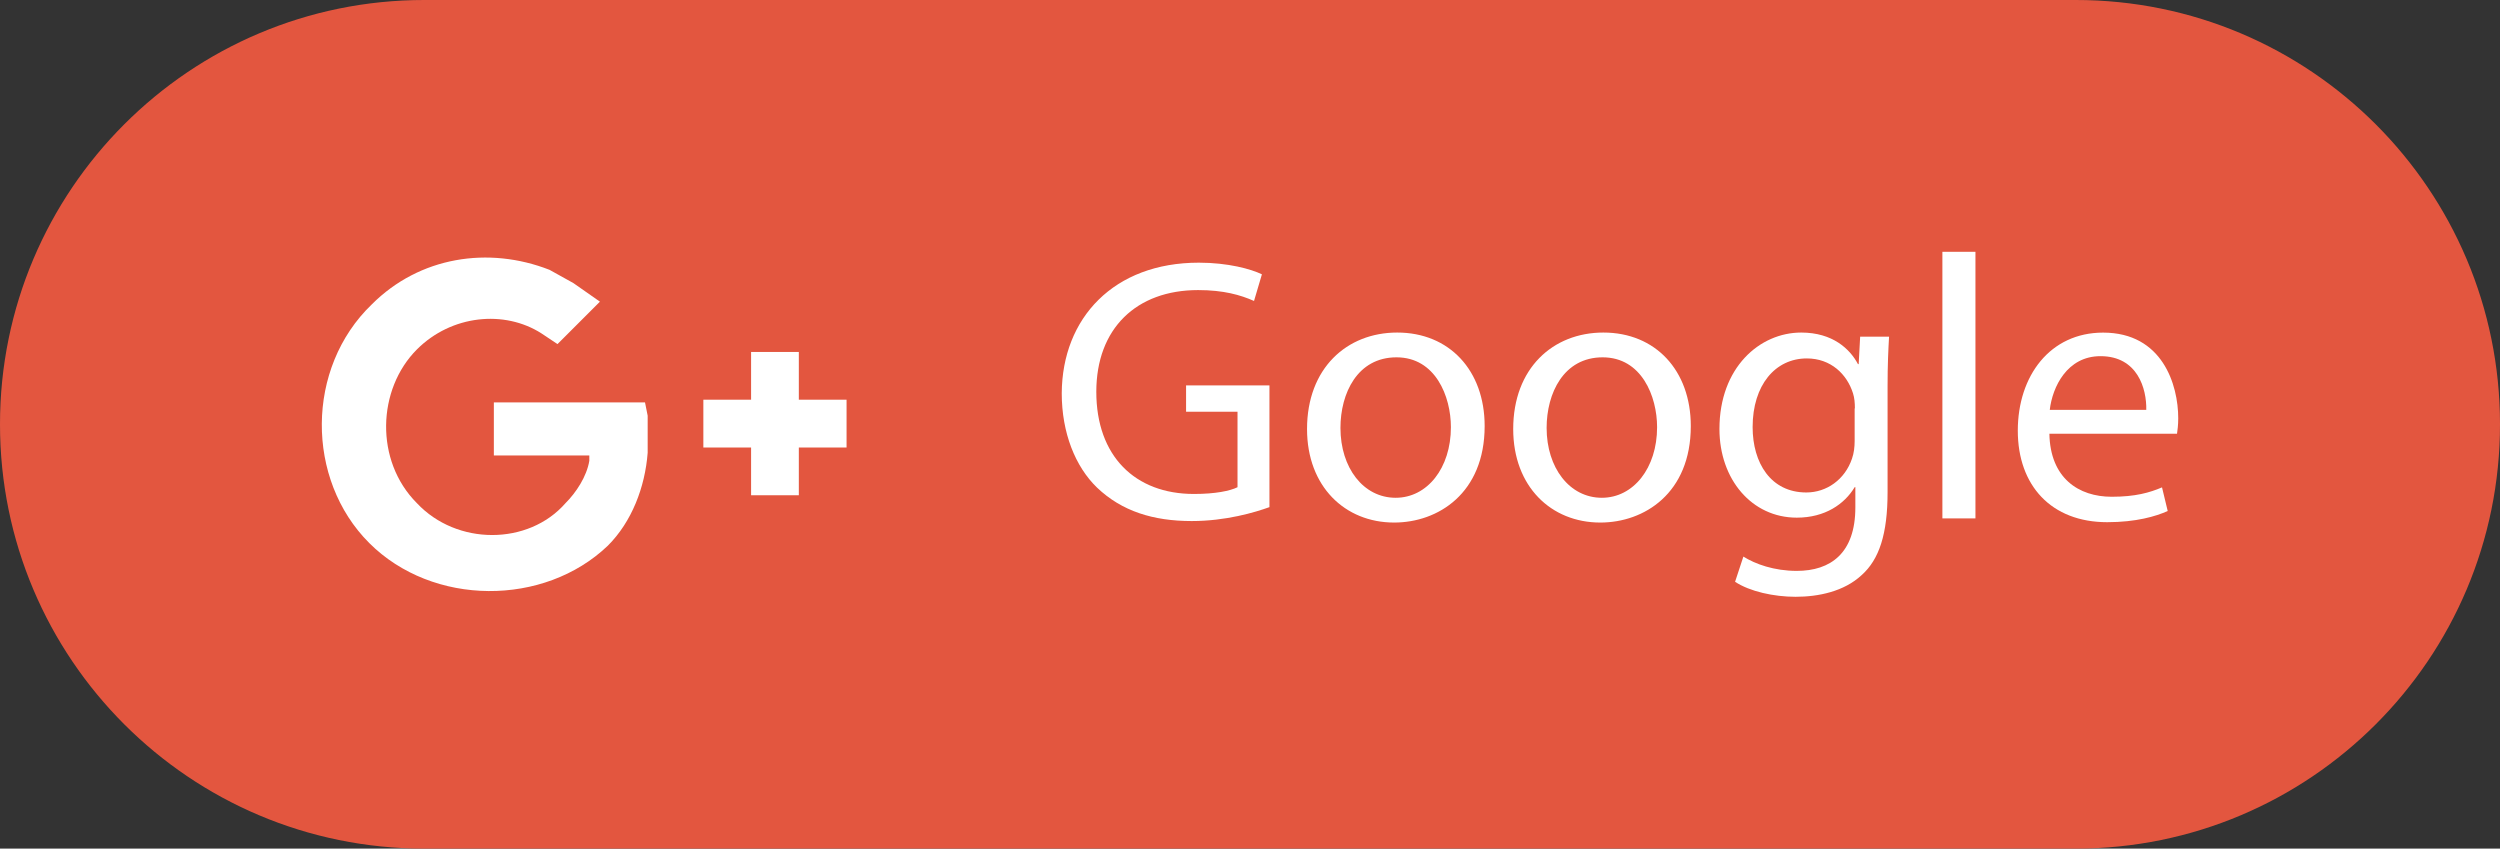 <?xml version="1.0" encoding="utf-8"?>
<!-- Generator: Adobe Illustrator 16.0.0, SVG Export Plug-In . SVG Version: 6.00 Build 0)  -->
<!DOCTYPE svg PUBLIC "-//W3C//DTD SVG 1.1//EN" "http://www.w3.org/Graphics/SVG/1.1/DTD/svg11.dtd">
<svg version="1.1" id="Layer_1" xmlns="http://www.w3.org/2000/svg" xmlns:xlink="http://www.w3.org/1999/xlink" x="0px" y="0px"
	 width="117.839px" height="40px" viewBox="0 0 117.839 40" enable-background="new 0 0 117.839 40" xml:space="preserve">
<rect x="0" y="0" width="117.839" height="40" fill="#333333" stroke="none"/>
<path class="path" fill="#E3563F" d="M117.839,20c0,11.046-8.955,20-20,20H20C8.955,40,0,31.046,0,20l0,0C0,8.954,8.955,0,20,0h77.839
	C108.884,0,117.839,8.954,117.839,20L117.839,20z"/>
<g>
	<path fill="#FFFFFF" d="M59.837,23.904c-0.688,0.248-2.054,0.656-3.666,0.656c-1.806,0-3.293-0.461-4.461-1.576
		c-1.026-0.99-1.664-2.584-1.664-4.443c0.019-3.558,2.461-6.16,6.461-6.16c1.381,0,2.461,0.301,2.974,0.549l-0.372,1.256
		c-0.637-0.283-1.434-0.513-2.637-0.513c-2.903,0-4.797,1.806-4.797,4.795c0,3.028,1.823,4.815,4.602,4.815
		c1.01,0,1.699-0.143,2.054-0.318v-3.558h-2.425v-1.24h3.93v5.735h-0.002v0.002H59.837z"/>
	<path fill="#FFFFFF" d="M69.98,20.082c0,3.168-2.195,4.549-4.266,4.549c-2.319,0-4.106-1.699-4.106-4.408
		c0-2.867,1.876-4.548,4.248-4.548C68.316,15.673,69.98,17.462,69.98,20.082z M63.183,20.17c0,1.877,1.078,3.293,2.602,3.293
		c1.487,0,2.604-1.398,2.604-3.328c0-1.451-0.728-3.292-2.563-3.292C63.979,16.842,63.183,18.541,63.183,20.17z"/>
	<path fill="#FFFFFF" d="M79.697,20.082c0,3.168-2.195,4.549-4.266,4.549c-2.319,0-4.105-1.699-4.105-4.408
		c0-2.867,1.875-4.548,4.248-4.548C78.033,15.673,79.697,17.462,79.697,20.082z M72.901,20.17c0,1.877,1.08,3.293,2.603,3.293
		c1.486,0,2.604-1.398,2.604-3.328c0-1.451-0.728-3.292-2.565-3.292C73.699,16.842,72.901,18.541,72.901,20.17z"/>
	<path fill="#FFFFFF" d="M89.042,15.869c-0.035,0.62-0.07,1.311-0.07,2.354v4.975c0,1.966-0.391,3.169-1.223,3.911
		c-0.832,0.773-2.035,1.021-3.115,1.021c-1.022,0-2.155-0.248-2.85-0.707l0.391-1.188c0.563,0.354,1.451,0.674,2.516,0.674
		c1.594,0,2.762-0.832,2.762-2.992v-0.955h-0.031c-0.479,0.797-1.396,1.438-2.729,1.438c-2.123,0-3.646-1.809-3.646-4.177
		c0-2.902,1.896-4.548,3.855-4.548c1.484,0,2.301,0.779,2.674,1.488h0.034l0.069-1.293L89.042,15.869L89.042,15.869z M87.431,19.25
		c0-0.267-0.02-0.496-0.088-0.709c-0.283-0.902-1.045-1.646-2.178-1.646c-1.486,0-2.554,1.256-2.554,3.237
		c0,1.685,0.854,3.081,2.531,3.081c0.954,0,1.817-0.604,2.153-1.594c0.095-0.268,0.125-0.566,0.125-0.832V19.25H87.431z"/>
	<path fill="#FFFFFF" d="M91.556,11.869h1.558v12.566h-1.558V11.869z"/>
	<path fill="#FFFFFF" d="M96.599,20.436c0.035,2.107,1.382,2.979,2.938,2.979c1.113,0,1.787-0.194,2.371-0.442l0.268,1.114
		c-0.549,0.248-1.484,0.527-2.852,0.527c-2.639,0-4.214-1.73-4.214-4.314s1.521-4.622,4.021-4.622c2.799,0,3.541,2.46,3.541,4.038
		c0,0.318-0.033,0.563-0.057,0.729h-6.016V20.436L96.599,20.436z M101.166,19.319c0.021-0.99-0.406-2.531-2.158-2.531
		c-1.574,0-2.266,1.451-2.391,2.531H101.166z"/>
</g>
<g>
	<g>
		<polygon fill="#FFFFFF" points="37.653,16.59 37.653,18.84 39.903,18.84 39.903,21.094 37.653,21.094 37.653,23.344 
			35.403,23.344 35.403,21.094 33.153,21.094 33.153,18.84 35.403,18.84 35.403,16.59 		"/>
		<path fill="#FFFFFF" d="M17.403,25.594c-3-3-3-8.25,0.125-11.25c2.25-2.25,5.5-2.75,8.375-1.625l1.125,0.625l1.25,0.875l-2,2
			l-0.75-0.5c-1.75-1.125-4.25-0.875-5.875,0.75c-1.875,1.875-2,5.25,0,7.25c1.875,2,5.25,2,7,0c0.5-0.5,1-1.25,1.125-2v-0.25h-4.5
			v-2.5h7.125l0.125,0.625v1.75c-0.125,1.625-0.75,3.25-1.875,4.375C25.653,28.594,20.403,28.594,17.403,25.594z"/>
	</g>
</g>
<polygon fill="#E3563F" points="170.085,24.684 170.085,24.684 170.085,24.684 170.085,24.684 170.085,24.879 170.085,24.879 
	170.085,24.879 170.085,24.879 "/>
</svg>
